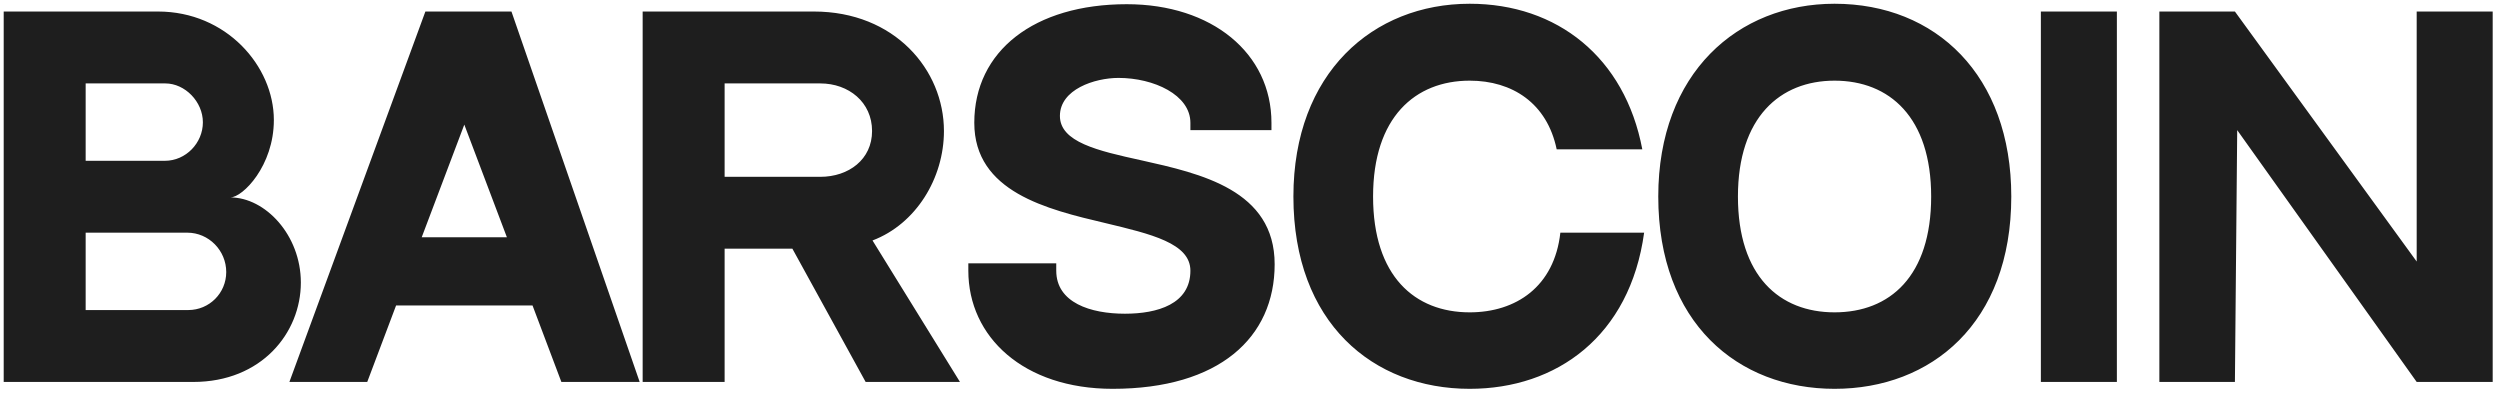 <svg width="144" height="23" viewBox="0 0 144 23" fill="none" xmlns="http://www.w3.org/2000/svg">
<path d="M0.213 0.664H9.101C13.031 0.664 15.774 3.802 15.774 6.914C15.774 9.552 13.98 11.371 13.268 11.371C15.272 11.371 17.329 13.534 17.329 16.277C17.329 19.178 15.061 22 11.132 22H0.213V0.664ZM4.934 4.805V9.262H9.497C10.71 9.262 11.686 8.233 11.686 7.046C11.686 5.859 10.657 4.805 9.523 4.805H4.934ZM10.842 17.859C12.055 17.859 13.031 16.884 13.031 15.67C13.031 14.431 12.028 13.402 10.789 13.402H4.934V17.859H10.842ZM32.335 22L30.674 17.596H22.814L21.153 22H16.669L24.502 0.664H29.46L36.845 22H32.335ZM24.291 13.666H29.197L26.744 7.178L24.291 13.666ZM50.257 13.851L55.294 22H49.861L45.642 14.325C42.266 14.325 41.738 14.325 41.738 14.325V22H37.017V0.664H46.881C51.523 0.664 54.371 4.013 54.371 7.547C54.371 10.264 52.762 12.901 50.257 13.851ZM41.738 10.185H47.25C48.886 10.185 50.231 9.183 50.231 7.547C50.231 5.886 48.886 4.805 47.25 4.805H41.738V10.185ZM65.746 9.235C69.174 10 73.42 10.95 73.42 15.222C73.42 19.442 70.229 22.396 64.084 22.396C58.968 22.396 55.776 19.415 55.776 15.591V15.169H60.84V15.591C60.84 17.437 62.818 18.07 64.796 18.07C66.669 18.07 68.567 17.517 68.567 15.591C68.567 14.009 66.299 13.481 63.662 12.848C60.313 12.057 56.119 11.055 56.119 7.073C56.119 2.932 59.574 0.242 64.902 0.242C69.807 0.242 73.236 3.064 73.236 7.073V7.495H68.567V7.073C68.567 5.464 66.458 4.488 64.427 4.488C63.056 4.488 61.051 5.147 61.051 6.677C61.051 8.18 63.214 8.681 65.746 9.235ZM89.876 13.402H94.702C93.884 19.363 89.665 22.396 84.654 22.396C79.089 22.396 74.5 18.598 74.5 11.319C74.5 4.198 79.089 0.216 84.654 0.216C89.691 0.216 93.594 3.301 94.597 8.602H89.665C89.111 5.939 87.106 4.646 84.654 4.646C81.515 4.646 79.089 6.756 79.089 11.319C79.089 15.908 81.489 17.991 84.654 17.991C87.317 17.991 89.533 16.514 89.876 13.402ZM105.67 0.216C111.499 0.216 115.85 4.33 115.85 11.319C115.85 18.624 111.235 22.396 105.67 22.396C100.105 22.396 95.516 18.598 95.516 11.319C95.516 4.198 100.105 0.216 105.67 0.216ZM105.67 17.991C108.861 17.991 111.235 15.908 111.235 11.319C111.235 6.756 108.835 4.646 105.67 4.646C102.532 4.646 100.105 6.756 100.105 11.319C100.105 15.908 102.505 17.991 105.67 17.991ZM121.932 0.664V22H117.554V0.664H121.932ZM139.201 0.664H143.579V22H139.201L128.863 7.495L128.731 22H124.379V0.664H128.731L139.201 15.064V0.664Z" fill="#1E1E1E"/>
</svg>
